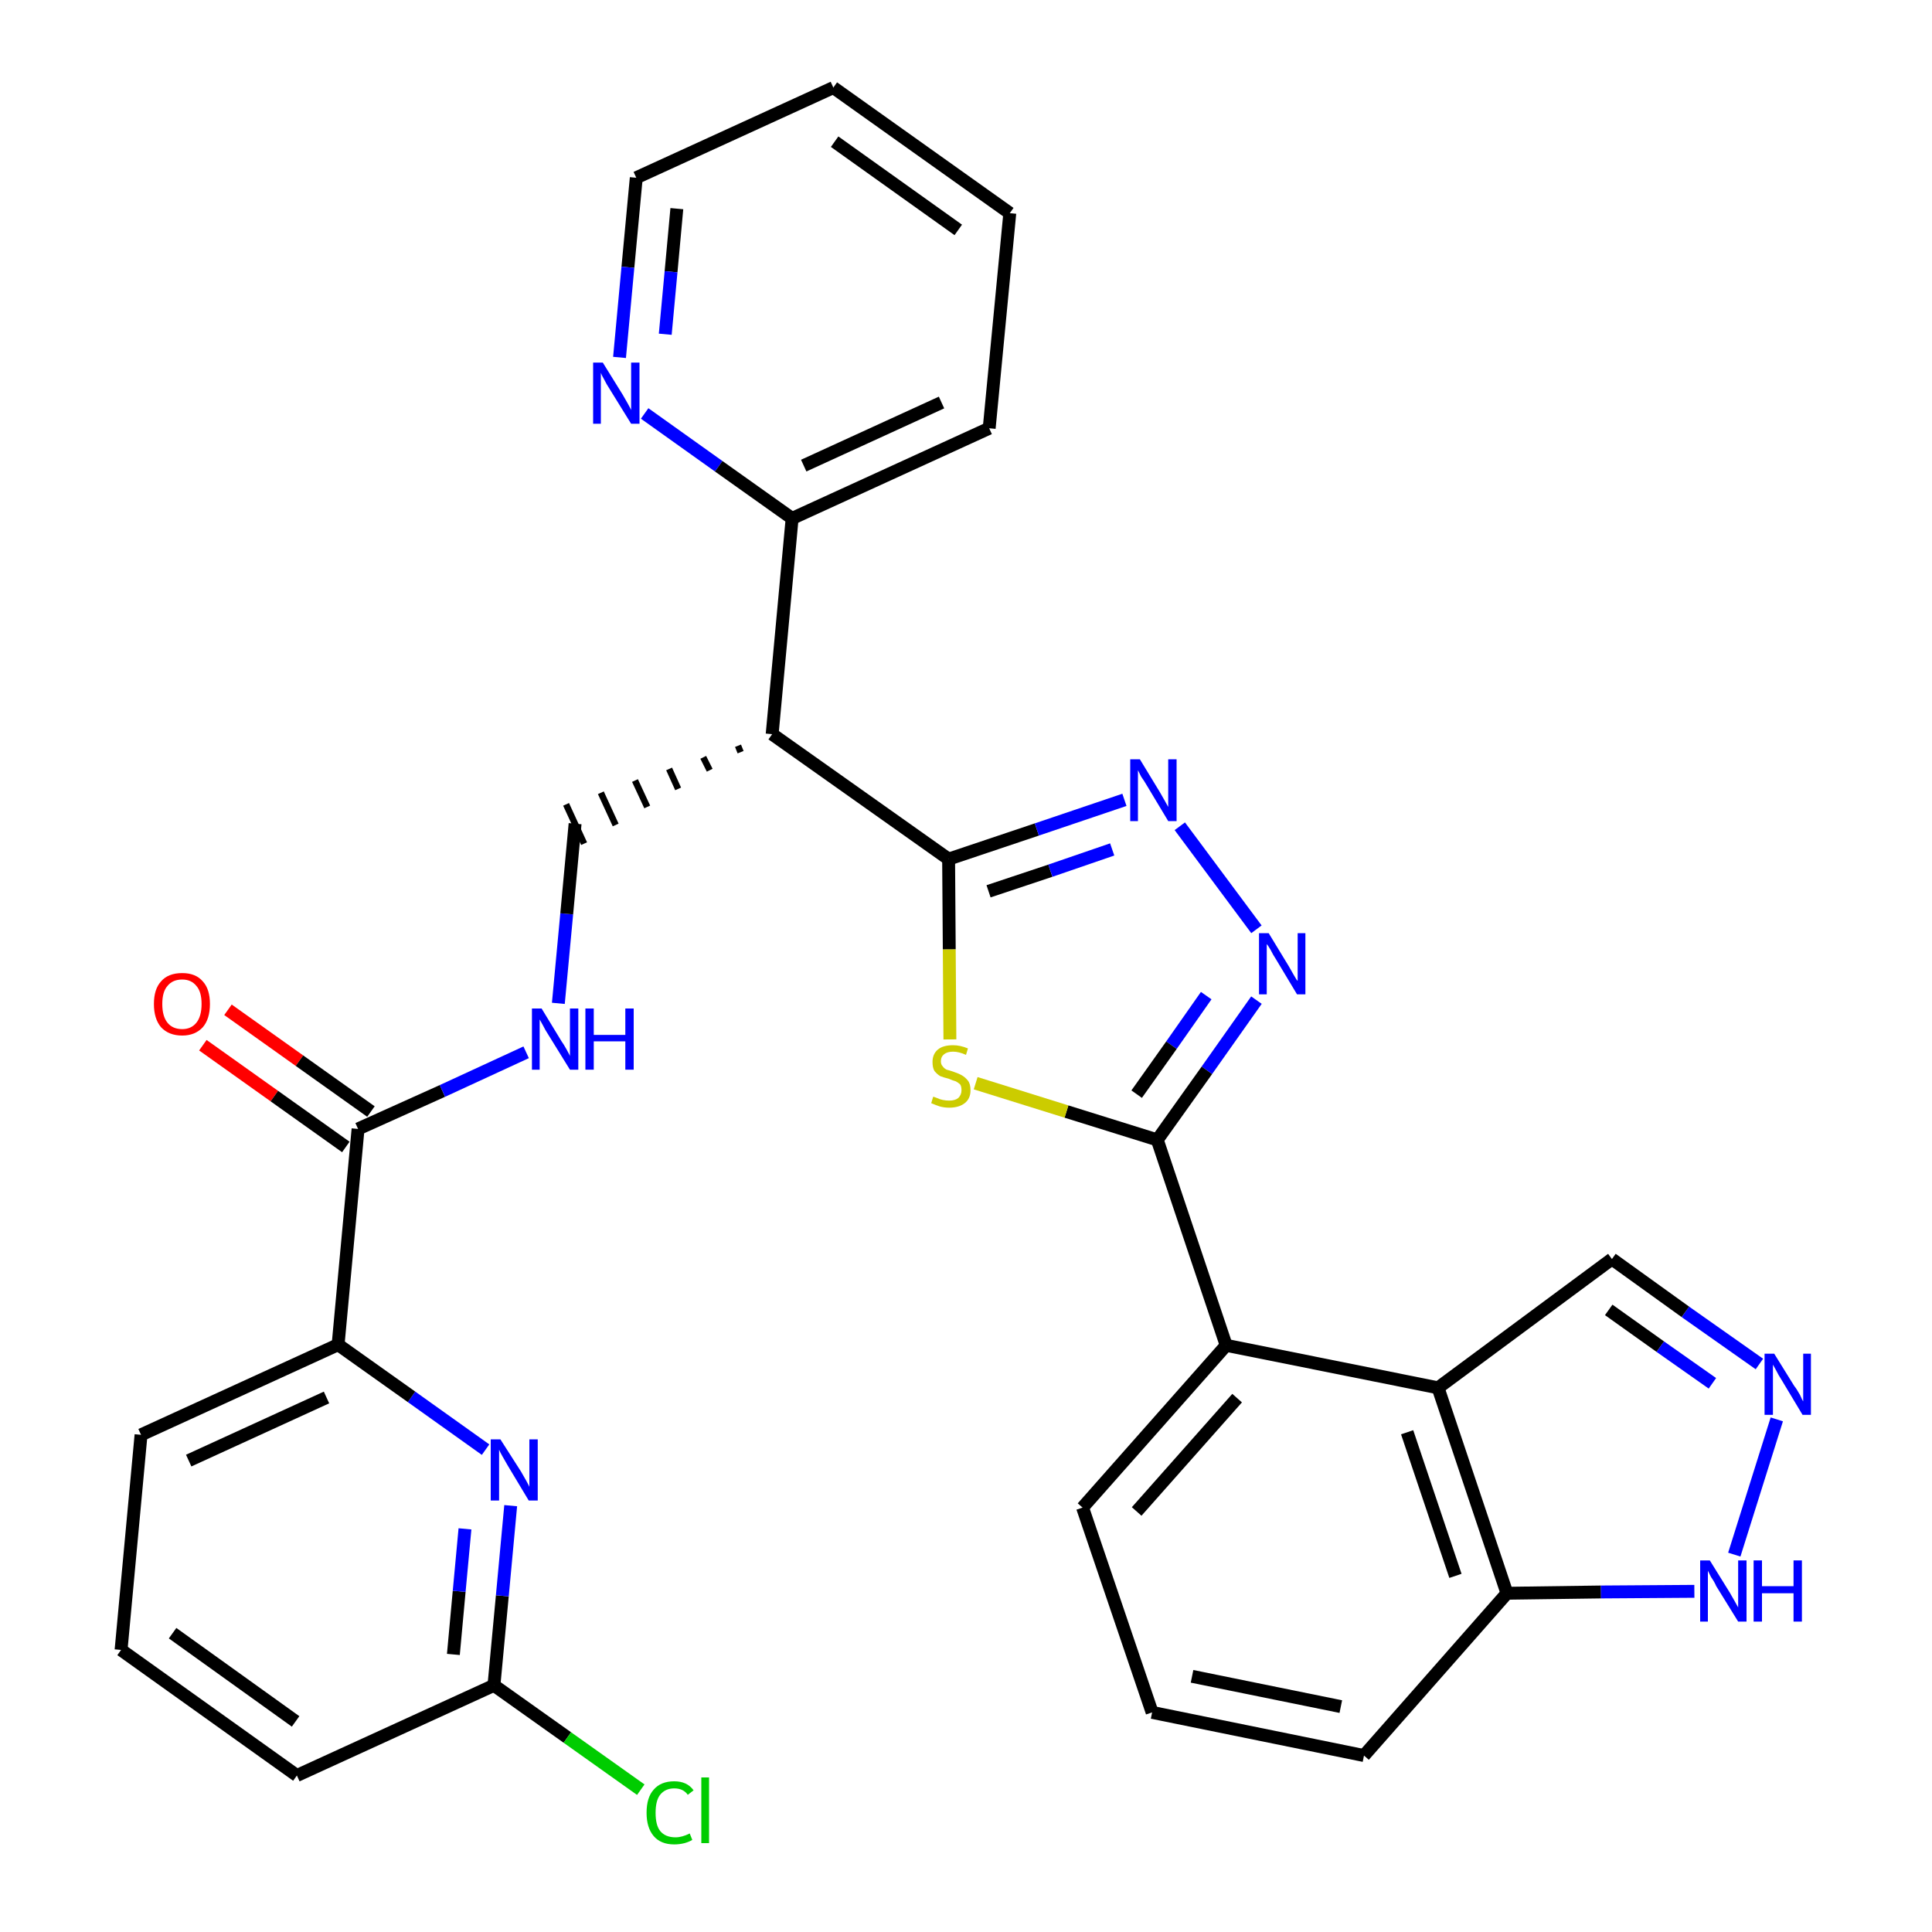 <?xml version='1.0' encoding='iso-8859-1'?>
<svg version='1.1' baseProfile='full'
              xmlns='http://www.w3.org/2000/svg'
                      xmlns:rdkit='http://www.rdkit.org/xml'
                      xmlns:xlink='http://www.w3.org/1999/xlink'
                  xml:space='preserve'
width='300px' height='300px' viewBox='0 0 300 300'>
<!-- END OF HEADER -->
<path class='bond-0 atom-0 atom-1' d='M 31.5,162.3 L 42.6,170.2' style='fill:none;fill-rule:evenodd;stroke:#FF0000;stroke-width:2.0px;stroke-linecap:butt;stroke-linejoin:miter;stroke-opacity:1' />
<path class='bond-0 atom-0 atom-1' d='M 42.6,170.2 L 53.7,178.1' style='fill:none;fill-rule:evenodd;stroke:#000000;stroke-width:2.0px;stroke-linecap:butt;stroke-linejoin:miter;stroke-opacity:1' />
<path class='bond-0 atom-0 atom-1' d='M 35.4,156.8 L 46.5,164.7' style='fill:none;fill-rule:evenodd;stroke:#FF0000;stroke-width:2.0px;stroke-linecap:butt;stroke-linejoin:miter;stroke-opacity:1' />
<path class='bond-0 atom-0 atom-1' d='M 46.5,164.7 L 57.6,172.6' style='fill:none;fill-rule:evenodd;stroke:#000000;stroke-width:2.0px;stroke-linecap:butt;stroke-linejoin:miter;stroke-opacity:1' />
<path class='bond-1 atom-1 atom-2' d='M 55.6,175.3 L 68.7,169.4' style='fill:none;fill-rule:evenodd;stroke:#000000;stroke-width:2.0px;stroke-linecap:butt;stroke-linejoin:miter;stroke-opacity:1' />
<path class='bond-1 atom-1 atom-2' d='M 68.7,169.4 L 81.7,163.4' style='fill:none;fill-rule:evenodd;stroke:#0000FF;stroke-width:2.0px;stroke-linecap:butt;stroke-linejoin:miter;stroke-opacity:1' />
<path class='bond-24 atom-1 atom-25' d='M 55.6,175.3 L 52.5,208.8' style='fill:none;fill-rule:evenodd;stroke:#000000;stroke-width:2.0px;stroke-linecap:butt;stroke-linejoin:miter;stroke-opacity:1' />
<path class='bond-2 atom-2 atom-3' d='M 86.7,155.8 L 88.0,141.9' style='fill:none;fill-rule:evenodd;stroke:#0000FF;stroke-width:2.0px;stroke-linecap:butt;stroke-linejoin:miter;stroke-opacity:1' />
<path class='bond-2 atom-2 atom-3' d='M 88.0,141.9 L 89.3,127.9' style='fill:none;fill-rule:evenodd;stroke:#000000;stroke-width:2.0px;stroke-linecap:butt;stroke-linejoin:miter;stroke-opacity:1' />
<path class='bond-3 atom-4 atom-3' d='M 114.6,115.8 L 115.0,116.8' style='fill:none;fill-rule:evenodd;stroke:#000000;stroke-width:1.0px;stroke-linecap:butt;stroke-linejoin:miter;stroke-opacity:1' />
<path class='bond-3 atom-4 atom-3' d='M 109.2,117.6 L 110.2,119.6' style='fill:none;fill-rule:evenodd;stroke:#000000;stroke-width:1.0px;stroke-linecap:butt;stroke-linejoin:miter;stroke-opacity:1' />
<path class='bond-3 atom-4 atom-3' d='M 103.9,119.4 L 105.3,122.5' style='fill:none;fill-rule:evenodd;stroke:#000000;stroke-width:1.0px;stroke-linecap:butt;stroke-linejoin:miter;stroke-opacity:1' />
<path class='bond-3 atom-4 atom-3' d='M 98.6,121.2 L 100.5,125.3' style='fill:none;fill-rule:evenodd;stroke:#000000;stroke-width:1.0px;stroke-linecap:butt;stroke-linejoin:miter;stroke-opacity:1' />
<path class='bond-3 atom-4 atom-3' d='M 93.3,123.1 L 95.6,128.1' style='fill:none;fill-rule:evenodd;stroke:#000000;stroke-width:1.0px;stroke-linecap:butt;stroke-linejoin:miter;stroke-opacity:1' />
<path class='bond-3 atom-4 atom-3' d='M 87.9,124.9 L 90.7,131.0' style='fill:none;fill-rule:evenodd;stroke:#000000;stroke-width:1.0px;stroke-linecap:butt;stroke-linejoin:miter;stroke-opacity:1' />
<path class='bond-4 atom-4 atom-5' d='M 119.9,114.0 L 123.0,80.5' style='fill:none;fill-rule:evenodd;stroke:#000000;stroke-width:2.0px;stroke-linecap:butt;stroke-linejoin:miter;stroke-opacity:1' />
<path class='bond-10 atom-4 atom-11' d='M 119.9,114.0 L 147.3,133.4' style='fill:none;fill-rule:evenodd;stroke:#000000;stroke-width:2.0px;stroke-linecap:butt;stroke-linejoin:miter;stroke-opacity:1' />
<path class='bond-5 atom-5 atom-6' d='M 123.0,80.5 L 153.6,66.5' style='fill:none;fill-rule:evenodd;stroke:#000000;stroke-width:2.0px;stroke-linecap:butt;stroke-linejoin:miter;stroke-opacity:1' />
<path class='bond-5 atom-5 atom-6' d='M 124.8,72.3 L 146.2,62.5' style='fill:none;fill-rule:evenodd;stroke:#000000;stroke-width:2.0px;stroke-linecap:butt;stroke-linejoin:miter;stroke-opacity:1' />
<path class='bond-31 atom-10 atom-5' d='M 100.1,64.2 L 111.6,72.4' style='fill:none;fill-rule:evenodd;stroke:#0000FF;stroke-width:2.0px;stroke-linecap:butt;stroke-linejoin:miter;stroke-opacity:1' />
<path class='bond-31 atom-10 atom-5' d='M 111.6,72.4 L 123.0,80.5' style='fill:none;fill-rule:evenodd;stroke:#000000;stroke-width:2.0px;stroke-linecap:butt;stroke-linejoin:miter;stroke-opacity:1' />
<path class='bond-6 atom-6 atom-7' d='M 153.6,66.5 L 156.8,33.1' style='fill:none;fill-rule:evenodd;stroke:#000000;stroke-width:2.0px;stroke-linecap:butt;stroke-linejoin:miter;stroke-opacity:1' />
<path class='bond-7 atom-7 atom-8' d='M 156.8,33.1 L 129.4,13.6' style='fill:none;fill-rule:evenodd;stroke:#000000;stroke-width:2.0px;stroke-linecap:butt;stroke-linejoin:miter;stroke-opacity:1' />
<path class='bond-7 atom-7 atom-8' d='M 148.8,35.7 L 129.6,22.0' style='fill:none;fill-rule:evenodd;stroke:#000000;stroke-width:2.0px;stroke-linecap:butt;stroke-linejoin:miter;stroke-opacity:1' />
<path class='bond-8 atom-8 atom-9' d='M 129.4,13.6 L 98.8,27.6' style='fill:none;fill-rule:evenodd;stroke:#000000;stroke-width:2.0px;stroke-linecap:butt;stroke-linejoin:miter;stroke-opacity:1' />
<path class='bond-9 atom-9 atom-10' d='M 98.8,27.6 L 97.5,41.5' style='fill:none;fill-rule:evenodd;stroke:#000000;stroke-width:2.0px;stroke-linecap:butt;stroke-linejoin:miter;stroke-opacity:1' />
<path class='bond-9 atom-9 atom-10' d='M 97.5,41.5 L 96.2,55.5' style='fill:none;fill-rule:evenodd;stroke:#0000FF;stroke-width:2.0px;stroke-linecap:butt;stroke-linejoin:miter;stroke-opacity:1' />
<path class='bond-9 atom-9 atom-10' d='M 105.1,32.4 L 104.2,42.2' style='fill:none;fill-rule:evenodd;stroke:#000000;stroke-width:2.0px;stroke-linecap:butt;stroke-linejoin:miter;stroke-opacity:1' />
<path class='bond-9 atom-9 atom-10' d='M 104.2,42.2 L 103.3,51.9' style='fill:none;fill-rule:evenodd;stroke:#0000FF;stroke-width:2.0px;stroke-linecap:butt;stroke-linejoin:miter;stroke-opacity:1' />
<path class='bond-11 atom-11 atom-12' d='M 147.3,133.4 L 161.0,128.8' style='fill:none;fill-rule:evenodd;stroke:#000000;stroke-width:2.0px;stroke-linecap:butt;stroke-linejoin:miter;stroke-opacity:1' />
<path class='bond-11 atom-11 atom-12' d='M 161.0,128.8 L 174.6,124.2' style='fill:none;fill-rule:evenodd;stroke:#0000FF;stroke-width:2.0px;stroke-linecap:butt;stroke-linejoin:miter;stroke-opacity:1' />
<path class='bond-11 atom-11 atom-12' d='M 153.5,138.4 L 163.1,135.2' style='fill:none;fill-rule:evenodd;stroke:#000000;stroke-width:2.0px;stroke-linecap:butt;stroke-linejoin:miter;stroke-opacity:1' />
<path class='bond-11 atom-11 atom-12' d='M 163.1,135.2 L 172.7,131.9' style='fill:none;fill-rule:evenodd;stroke:#0000FF;stroke-width:2.0px;stroke-linecap:butt;stroke-linejoin:miter;stroke-opacity:1' />
<path class='bond-32 atom-24 atom-11' d='M 147.5,161.4 L 147.4,147.4' style='fill:none;fill-rule:evenodd;stroke:#CCCC00;stroke-width:2.0px;stroke-linecap:butt;stroke-linejoin:miter;stroke-opacity:1' />
<path class='bond-32 atom-24 atom-11' d='M 147.4,147.4 L 147.3,133.4' style='fill:none;fill-rule:evenodd;stroke:#000000;stroke-width:2.0px;stroke-linecap:butt;stroke-linejoin:miter;stroke-opacity:1' />
<path class='bond-12 atom-12 atom-13' d='M 183.2,128.3 L 195.1,144.3' style='fill:none;fill-rule:evenodd;stroke:#0000FF;stroke-width:2.0px;stroke-linecap:butt;stroke-linejoin:miter;stroke-opacity:1' />
<path class='bond-13 atom-13 atom-14' d='M 195.1,155.3 L 187.4,166.2' style='fill:none;fill-rule:evenodd;stroke:#0000FF;stroke-width:2.0px;stroke-linecap:butt;stroke-linejoin:miter;stroke-opacity:1' />
<path class='bond-13 atom-13 atom-14' d='M 187.4,166.2 L 179.7,177.0' style='fill:none;fill-rule:evenodd;stroke:#000000;stroke-width:2.0px;stroke-linecap:butt;stroke-linejoin:miter;stroke-opacity:1' />
<path class='bond-13 atom-13 atom-14' d='M 187.3,154.6 L 181.9,162.3' style='fill:none;fill-rule:evenodd;stroke:#0000FF;stroke-width:2.0px;stroke-linecap:butt;stroke-linejoin:miter;stroke-opacity:1' />
<path class='bond-13 atom-13 atom-14' d='M 181.9,162.3 L 176.5,169.9' style='fill:none;fill-rule:evenodd;stroke:#000000;stroke-width:2.0px;stroke-linecap:butt;stroke-linejoin:miter;stroke-opacity:1' />
<path class='bond-14 atom-14 atom-15' d='M 179.7,177.0 L 190.4,208.9' style='fill:none;fill-rule:evenodd;stroke:#000000;stroke-width:2.0px;stroke-linecap:butt;stroke-linejoin:miter;stroke-opacity:1' />
<path class='bond-23 atom-14 atom-24' d='M 179.7,177.0 L 165.6,172.6' style='fill:none;fill-rule:evenodd;stroke:#000000;stroke-width:2.0px;stroke-linecap:butt;stroke-linejoin:miter;stroke-opacity:1' />
<path class='bond-23 atom-14 atom-24' d='M 165.6,172.6 L 151.5,168.2' style='fill:none;fill-rule:evenodd;stroke:#CCCC00;stroke-width:2.0px;stroke-linecap:butt;stroke-linejoin:miter;stroke-opacity:1' />
<path class='bond-15 atom-15 atom-16' d='M 190.4,208.9 L 168.1,234.1' style='fill:none;fill-rule:evenodd;stroke:#000000;stroke-width:2.0px;stroke-linecap:butt;stroke-linejoin:miter;stroke-opacity:1' />
<path class='bond-15 atom-15 atom-16' d='M 192.1,217.1 L 176.5,234.7' style='fill:none;fill-rule:evenodd;stroke:#000000;stroke-width:2.0px;stroke-linecap:butt;stroke-linejoin:miter;stroke-opacity:1' />
<path class='bond-34 atom-23 atom-15' d='M 223.3,215.5 L 190.4,208.9' style='fill:none;fill-rule:evenodd;stroke:#000000;stroke-width:2.0px;stroke-linecap:butt;stroke-linejoin:miter;stroke-opacity:1' />
<path class='bond-16 atom-16 atom-17' d='M 168.1,234.1 L 178.9,265.9' style='fill:none;fill-rule:evenodd;stroke:#000000;stroke-width:2.0px;stroke-linecap:butt;stroke-linejoin:miter;stroke-opacity:1' />
<path class='bond-17 atom-17 atom-18' d='M 178.9,265.9 L 211.8,272.6' style='fill:none;fill-rule:evenodd;stroke:#000000;stroke-width:2.0px;stroke-linecap:butt;stroke-linejoin:miter;stroke-opacity:1' />
<path class='bond-17 atom-17 atom-18' d='M 185.1,260.3 L 208.2,265.0' style='fill:none;fill-rule:evenodd;stroke:#000000;stroke-width:2.0px;stroke-linecap:butt;stroke-linejoin:miter;stroke-opacity:1' />
<path class='bond-18 atom-18 atom-19' d='M 211.8,272.6 L 234.0,247.4' style='fill:none;fill-rule:evenodd;stroke:#000000;stroke-width:2.0px;stroke-linecap:butt;stroke-linejoin:miter;stroke-opacity:1' />
<path class='bond-19 atom-19 atom-20' d='M 234.0,247.4 L 248.6,247.2' style='fill:none;fill-rule:evenodd;stroke:#000000;stroke-width:2.0px;stroke-linecap:butt;stroke-linejoin:miter;stroke-opacity:1' />
<path class='bond-19 atom-19 atom-20' d='M 248.6,247.2 L 263.1,247.1' style='fill:none;fill-rule:evenodd;stroke:#0000FF;stroke-width:2.0px;stroke-linecap:butt;stroke-linejoin:miter;stroke-opacity:1' />
<path class='bond-35 atom-23 atom-19' d='M 223.3,215.5 L 234.0,247.4' style='fill:none;fill-rule:evenodd;stroke:#000000;stroke-width:2.0px;stroke-linecap:butt;stroke-linejoin:miter;stroke-opacity:1' />
<path class='bond-35 atom-23 atom-19' d='M 218.5,222.4 L 226.0,244.7' style='fill:none;fill-rule:evenodd;stroke:#000000;stroke-width:2.0px;stroke-linecap:butt;stroke-linejoin:miter;stroke-opacity:1' />
<path class='bond-20 atom-20 atom-21' d='M 269.3,241.4 L 275.9,220.4' style='fill:none;fill-rule:evenodd;stroke:#0000FF;stroke-width:2.0px;stroke-linecap:butt;stroke-linejoin:miter;stroke-opacity:1' />
<path class='bond-21 atom-21 atom-22' d='M 273.2,211.8 L 261.7,203.7' style='fill:none;fill-rule:evenodd;stroke:#0000FF;stroke-width:2.0px;stroke-linecap:butt;stroke-linejoin:miter;stroke-opacity:1' />
<path class='bond-21 atom-21 atom-22' d='M 261.7,203.7 L 250.3,195.5' style='fill:none;fill-rule:evenodd;stroke:#000000;stroke-width:2.0px;stroke-linecap:butt;stroke-linejoin:miter;stroke-opacity:1' />
<path class='bond-21 atom-21 atom-22' d='M 265.9,214.8 L 257.8,209.1' style='fill:none;fill-rule:evenodd;stroke:#0000FF;stroke-width:2.0px;stroke-linecap:butt;stroke-linejoin:miter;stroke-opacity:1' />
<path class='bond-21 atom-21 atom-22' d='M 257.8,209.1 L 249.8,203.4' style='fill:none;fill-rule:evenodd;stroke:#000000;stroke-width:2.0px;stroke-linecap:butt;stroke-linejoin:miter;stroke-opacity:1' />
<path class='bond-22 atom-22 atom-23' d='M 250.3,195.5 L 223.3,215.5' style='fill:none;fill-rule:evenodd;stroke:#000000;stroke-width:2.0px;stroke-linecap:butt;stroke-linejoin:miter;stroke-opacity:1' />
<path class='bond-25 atom-25 atom-26' d='M 52.5,208.8 L 21.9,222.8' style='fill:none;fill-rule:evenodd;stroke:#000000;stroke-width:2.0px;stroke-linecap:butt;stroke-linejoin:miter;stroke-opacity:1' />
<path class='bond-25 atom-25 atom-26' d='M 50.7,217.0 L 29.3,226.8' style='fill:none;fill-rule:evenodd;stroke:#000000;stroke-width:2.0px;stroke-linecap:butt;stroke-linejoin:miter;stroke-opacity:1' />
<path class='bond-33 atom-31 atom-25' d='M 75.4,225.1 L 63.9,216.9' style='fill:none;fill-rule:evenodd;stroke:#0000FF;stroke-width:2.0px;stroke-linecap:butt;stroke-linejoin:miter;stroke-opacity:1' />
<path class='bond-33 atom-31 atom-25' d='M 63.9,216.9 L 52.5,208.8' style='fill:none;fill-rule:evenodd;stroke:#000000;stroke-width:2.0px;stroke-linecap:butt;stroke-linejoin:miter;stroke-opacity:1' />
<path class='bond-26 atom-26 atom-27' d='M 21.9,222.8 L 18.8,256.2' style='fill:none;fill-rule:evenodd;stroke:#000000;stroke-width:2.0px;stroke-linecap:butt;stroke-linejoin:miter;stroke-opacity:1' />
<path class='bond-27 atom-27 atom-28' d='M 18.8,256.2 L 46.1,275.7' style='fill:none;fill-rule:evenodd;stroke:#000000;stroke-width:2.0px;stroke-linecap:butt;stroke-linejoin:miter;stroke-opacity:1' />
<path class='bond-27 atom-27 atom-28' d='M 26.8,253.6 L 45.9,267.3' style='fill:none;fill-rule:evenodd;stroke:#000000;stroke-width:2.0px;stroke-linecap:butt;stroke-linejoin:miter;stroke-opacity:1' />
<path class='bond-28 atom-28 atom-29' d='M 46.1,275.7 L 76.7,261.7' style='fill:none;fill-rule:evenodd;stroke:#000000;stroke-width:2.0px;stroke-linecap:butt;stroke-linejoin:miter;stroke-opacity:1' />
<path class='bond-29 atom-29 atom-30' d='M 76.7,261.7 L 88.1,269.8' style='fill:none;fill-rule:evenodd;stroke:#000000;stroke-width:2.0px;stroke-linecap:butt;stroke-linejoin:miter;stroke-opacity:1' />
<path class='bond-29 atom-29 atom-30' d='M 88.1,269.8 L 99.5,277.9' style='fill:none;fill-rule:evenodd;stroke:#00CC00;stroke-width:2.0px;stroke-linecap:butt;stroke-linejoin:miter;stroke-opacity:1' />
<path class='bond-30 atom-29 atom-31' d='M 76.7,261.7 L 78.0,247.8' style='fill:none;fill-rule:evenodd;stroke:#000000;stroke-width:2.0px;stroke-linecap:butt;stroke-linejoin:miter;stroke-opacity:1' />
<path class='bond-30 atom-29 atom-31' d='M 78.0,247.8 L 79.3,233.8' style='fill:none;fill-rule:evenodd;stroke:#0000FF;stroke-width:2.0px;stroke-linecap:butt;stroke-linejoin:miter;stroke-opacity:1' />
<path class='bond-30 atom-29 atom-31' d='M 70.4,256.9 L 71.3,247.1' style='fill:none;fill-rule:evenodd;stroke:#000000;stroke-width:2.0px;stroke-linecap:butt;stroke-linejoin:miter;stroke-opacity:1' />
<path class='bond-30 atom-29 atom-31' d='M 71.3,247.1 L 72.2,237.4' style='fill:none;fill-rule:evenodd;stroke:#0000FF;stroke-width:2.0px;stroke-linecap:butt;stroke-linejoin:miter;stroke-opacity:1' />
<path  class='atom-0' d='M 23.9 155.9
Q 23.9 153.6, 25.0 152.4
Q 26.1 151.1, 28.3 151.1
Q 30.4 151.1, 31.5 152.4
Q 32.6 153.6, 32.6 155.9
Q 32.6 158.2, 31.5 159.5
Q 30.3 160.8, 28.3 160.8
Q 26.2 160.8, 25.0 159.5
Q 23.9 158.2, 23.9 155.9
M 28.3 159.8
Q 29.7 159.8, 30.5 158.8
Q 31.3 157.8, 31.3 155.9
Q 31.3 154.0, 30.5 153.1
Q 29.7 152.1, 28.3 152.1
Q 26.8 152.1, 26.0 153.1
Q 25.2 154.0, 25.2 155.9
Q 25.2 157.8, 26.0 158.8
Q 26.8 159.8, 28.3 159.8
' fill='#FF0000'/>
<path  class='atom-2' d='M 84.1 156.6
L 87.2 161.7
Q 87.5 162.1, 88.0 163.0
Q 88.5 163.9, 88.5 164.0
L 88.5 156.6
L 89.8 156.6
L 89.8 166.1
L 88.5 166.1
L 85.1 160.6
Q 84.7 160.0, 84.3 159.2
Q 83.9 158.5, 83.8 158.3
L 83.8 166.1
L 82.6 166.1
L 82.6 156.6
L 84.1 156.6
' fill='#0000FF'/>
<path  class='atom-2' d='M 90.9 156.6
L 92.2 156.6
L 92.2 160.7
L 97.1 160.7
L 97.1 156.6
L 98.4 156.6
L 98.4 166.1
L 97.1 166.1
L 97.1 161.7
L 92.2 161.7
L 92.2 166.1
L 90.9 166.1
L 90.9 156.6
' fill='#0000FF'/>
<path  class='atom-10' d='M 93.6 56.3
L 96.7 61.3
Q 97.0 61.8, 97.5 62.7
Q 98.0 63.6, 98.0 63.7
L 98.0 56.3
L 99.3 56.3
L 99.3 65.8
L 98.0 65.8
L 94.6 60.3
Q 94.2 59.7, 93.8 58.9
Q 93.4 58.2, 93.3 57.9
L 93.3 65.8
L 92.1 65.8
L 92.1 56.3
L 93.6 56.3
' fill='#0000FF'/>
<path  class='atom-12' d='M 177.0 117.9
L 180.1 123.0
Q 180.4 123.5, 180.9 124.4
Q 181.4 125.3, 181.4 125.3
L 181.4 117.9
L 182.7 117.9
L 182.7 127.5
L 181.4 127.5
L 178.1 122.0
Q 177.7 121.3, 177.2 120.6
Q 176.8 119.8, 176.7 119.6
L 176.7 127.5
L 175.5 127.5
L 175.5 117.9
L 177.0 117.9
' fill='#0000FF'/>
<path  class='atom-13' d='M 197.0 144.9
L 200.1 150.0
Q 200.4 150.5, 200.9 151.4
Q 201.4 152.3, 201.5 152.3
L 201.5 144.9
L 202.7 144.9
L 202.7 154.4
L 201.4 154.4
L 198.1 148.9
Q 197.7 148.3, 197.3 147.5
Q 196.9 146.8, 196.7 146.6
L 196.7 154.4
L 195.5 154.4
L 195.5 144.9
L 197.0 144.9
' fill='#0000FF'/>
<path  class='atom-20' d='M 265.5 242.3
L 268.6 247.3
Q 268.9 247.8, 269.4 248.7
Q 269.9 249.6, 269.9 249.6
L 269.9 242.3
L 271.2 242.3
L 271.2 251.8
L 269.9 251.8
L 266.5 246.3
Q 266.2 245.6, 265.7 244.9
Q 265.3 244.1, 265.2 243.9
L 265.2 251.8
L 264.0 251.8
L 264.0 242.3
L 265.5 242.3
' fill='#0000FF'/>
<path  class='atom-20' d='M 272.3 242.3
L 273.6 242.3
L 273.6 246.3
L 278.5 246.3
L 278.5 242.3
L 279.8 242.3
L 279.8 251.8
L 278.5 251.8
L 278.5 247.4
L 273.6 247.4
L 273.6 251.8
L 272.3 251.8
L 272.3 242.3
' fill='#0000FF'/>
<path  class='atom-21' d='M 275.5 210.2
L 278.6 215.2
Q 279.0 215.7, 279.5 216.6
Q 279.9 217.5, 280.0 217.6
L 280.0 210.2
L 281.2 210.2
L 281.2 219.7
L 279.9 219.7
L 276.6 214.2
Q 276.2 213.6, 275.8 212.8
Q 275.4 212.1, 275.3 211.9
L 275.3 219.7
L 274.0 219.7
L 274.0 210.2
L 275.5 210.2
' fill='#0000FF'/>
<path  class='atom-24' d='M 144.9 170.3
Q 145.0 170.3, 145.5 170.5
Q 145.9 170.7, 146.4 170.8
Q 146.9 170.9, 147.4 170.9
Q 148.3 170.9, 148.8 170.5
Q 149.3 170.0, 149.3 169.3
Q 149.3 168.7, 149.1 168.4
Q 148.8 168.1, 148.4 167.9
Q 148.0 167.8, 147.3 167.5
Q 146.5 167.3, 146.0 167.1
Q 145.5 166.8, 145.1 166.3
Q 144.8 165.8, 144.8 164.9
Q 144.8 163.7, 145.6 163.0
Q 146.4 162.3, 148.0 162.3
Q 149.1 162.3, 150.3 162.8
L 150.0 163.8
Q 148.9 163.3, 148.0 163.3
Q 147.1 163.3, 146.6 163.7
Q 146.1 164.1, 146.1 164.8
Q 146.1 165.3, 146.4 165.6
Q 146.6 165.9, 147.0 166.1
Q 147.4 166.2, 148.0 166.4
Q 148.9 166.7, 149.4 167.0
Q 149.9 167.3, 150.3 167.8
Q 150.7 168.3, 150.7 169.3
Q 150.7 170.6, 149.8 171.3
Q 148.9 172.0, 147.4 172.0
Q 146.6 172.0, 145.9 171.8
Q 145.3 171.6, 144.6 171.3
L 144.9 170.3
' fill='#CCCC00'/>
<path  class='atom-30' d='M 100.4 281.5
Q 100.4 279.1, 101.5 277.9
Q 102.6 276.6, 104.7 276.6
Q 106.7 276.6, 107.7 278.0
L 106.8 278.7
Q 106.1 277.7, 104.7 277.7
Q 103.3 277.7, 102.5 278.7
Q 101.8 279.6, 101.8 281.5
Q 101.8 283.4, 102.5 284.3
Q 103.3 285.3, 104.9 285.3
Q 105.9 285.3, 107.1 284.7
L 107.5 285.7
Q 107.0 286.0, 106.3 286.2
Q 105.5 286.4, 104.7 286.4
Q 102.6 286.4, 101.5 285.1
Q 100.4 283.8, 100.4 281.5
' fill='#00CC00'/>
<path  class='atom-30' d='M 108.9 276.0
L 110.1 276.0
L 110.1 286.2
L 108.9 286.2
L 108.9 276.0
' fill='#00CC00'/>
<path  class='atom-31' d='M 77.7 223.5
L 80.9 228.5
Q 81.2 229.0, 81.7 229.9
Q 82.2 230.8, 82.2 230.9
L 82.2 223.5
L 83.5 223.5
L 83.5 233.0
L 82.1 233.0
L 78.8 227.5
Q 78.4 226.8, 78.0 226.1
Q 77.6 225.4, 77.5 225.1
L 77.5 233.0
L 76.2 233.0
L 76.2 223.5
L 77.7 223.5
' fill='#0000FF'/>
</svg>
